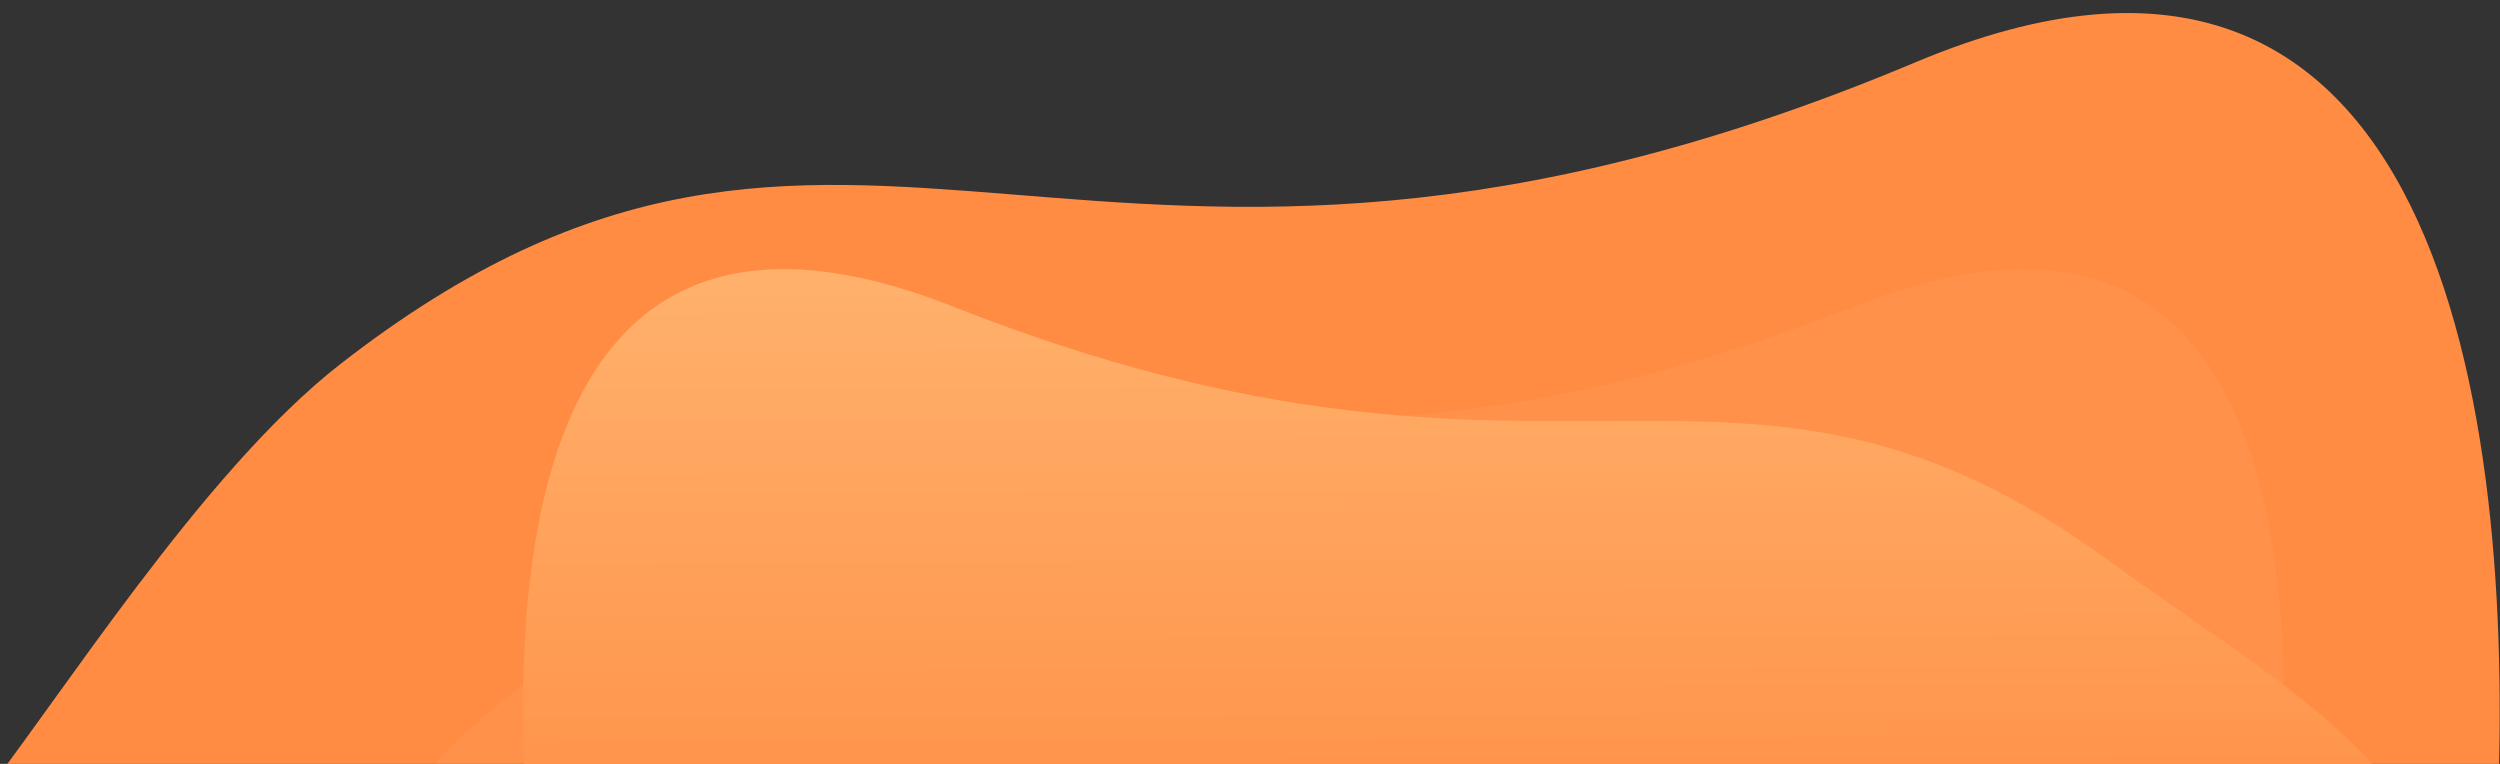 <svg height="517" viewBox="0 0 1692 517" width="1692" xmlns="http://www.w3.org/2000/svg" xmlns:xlink="http://www.w3.org/1999/xlink">
  <rect x="0" y="0" width="1692" height="517" fill="#333333" stroke="none"/>
  <clipPath id="a">
    <path d="m159 5841h1692v517h-1692z"/>
  </clipPath>
  <linearGradient id="b" gradientUnits="objectBoundingBox" x1=".404" x2=".411" y1="-.343" y2=".819">
    <stop offset="0" stop-color="#ffbf7c"/>
    <stop offset="1" stop-color="#ff8c42"/>
  </linearGradient>
  <g clip-path="url(#a)" transform="translate(-159 -5841)">
    <path d="m-52.41 1302c62.21-79.011 157.84-232.31 251.61-305.49 347.561-270.678 504.052 31.946 1066.283-204.393 356.452-149.838 405.56 239.187 393.783 508.735z" fill="#ff8c42" transform="translate(190 5091)"/>
    <path d="m-113.148 1297.79c-41.4-185.711 96.459-247.977 228.027-344.267 255.548-186.624 370.256-9.856 783.643-172.8s264.57 517.071 264.57 517.071z" fill="#fff" opacity=".05" transform="translate(515.633 5267.644)"/>
    <path d="m1181.684 1297.789c41.4-185.71-96.459-247.977-228.027-344.266-255.548-186.623-370.257-9.856-783.643-172.804s-264.57 517.07-264.57 517.07z" fill="url(#b)" transform="translate(633.633 5267.644)"/>
  </g>
</svg>
